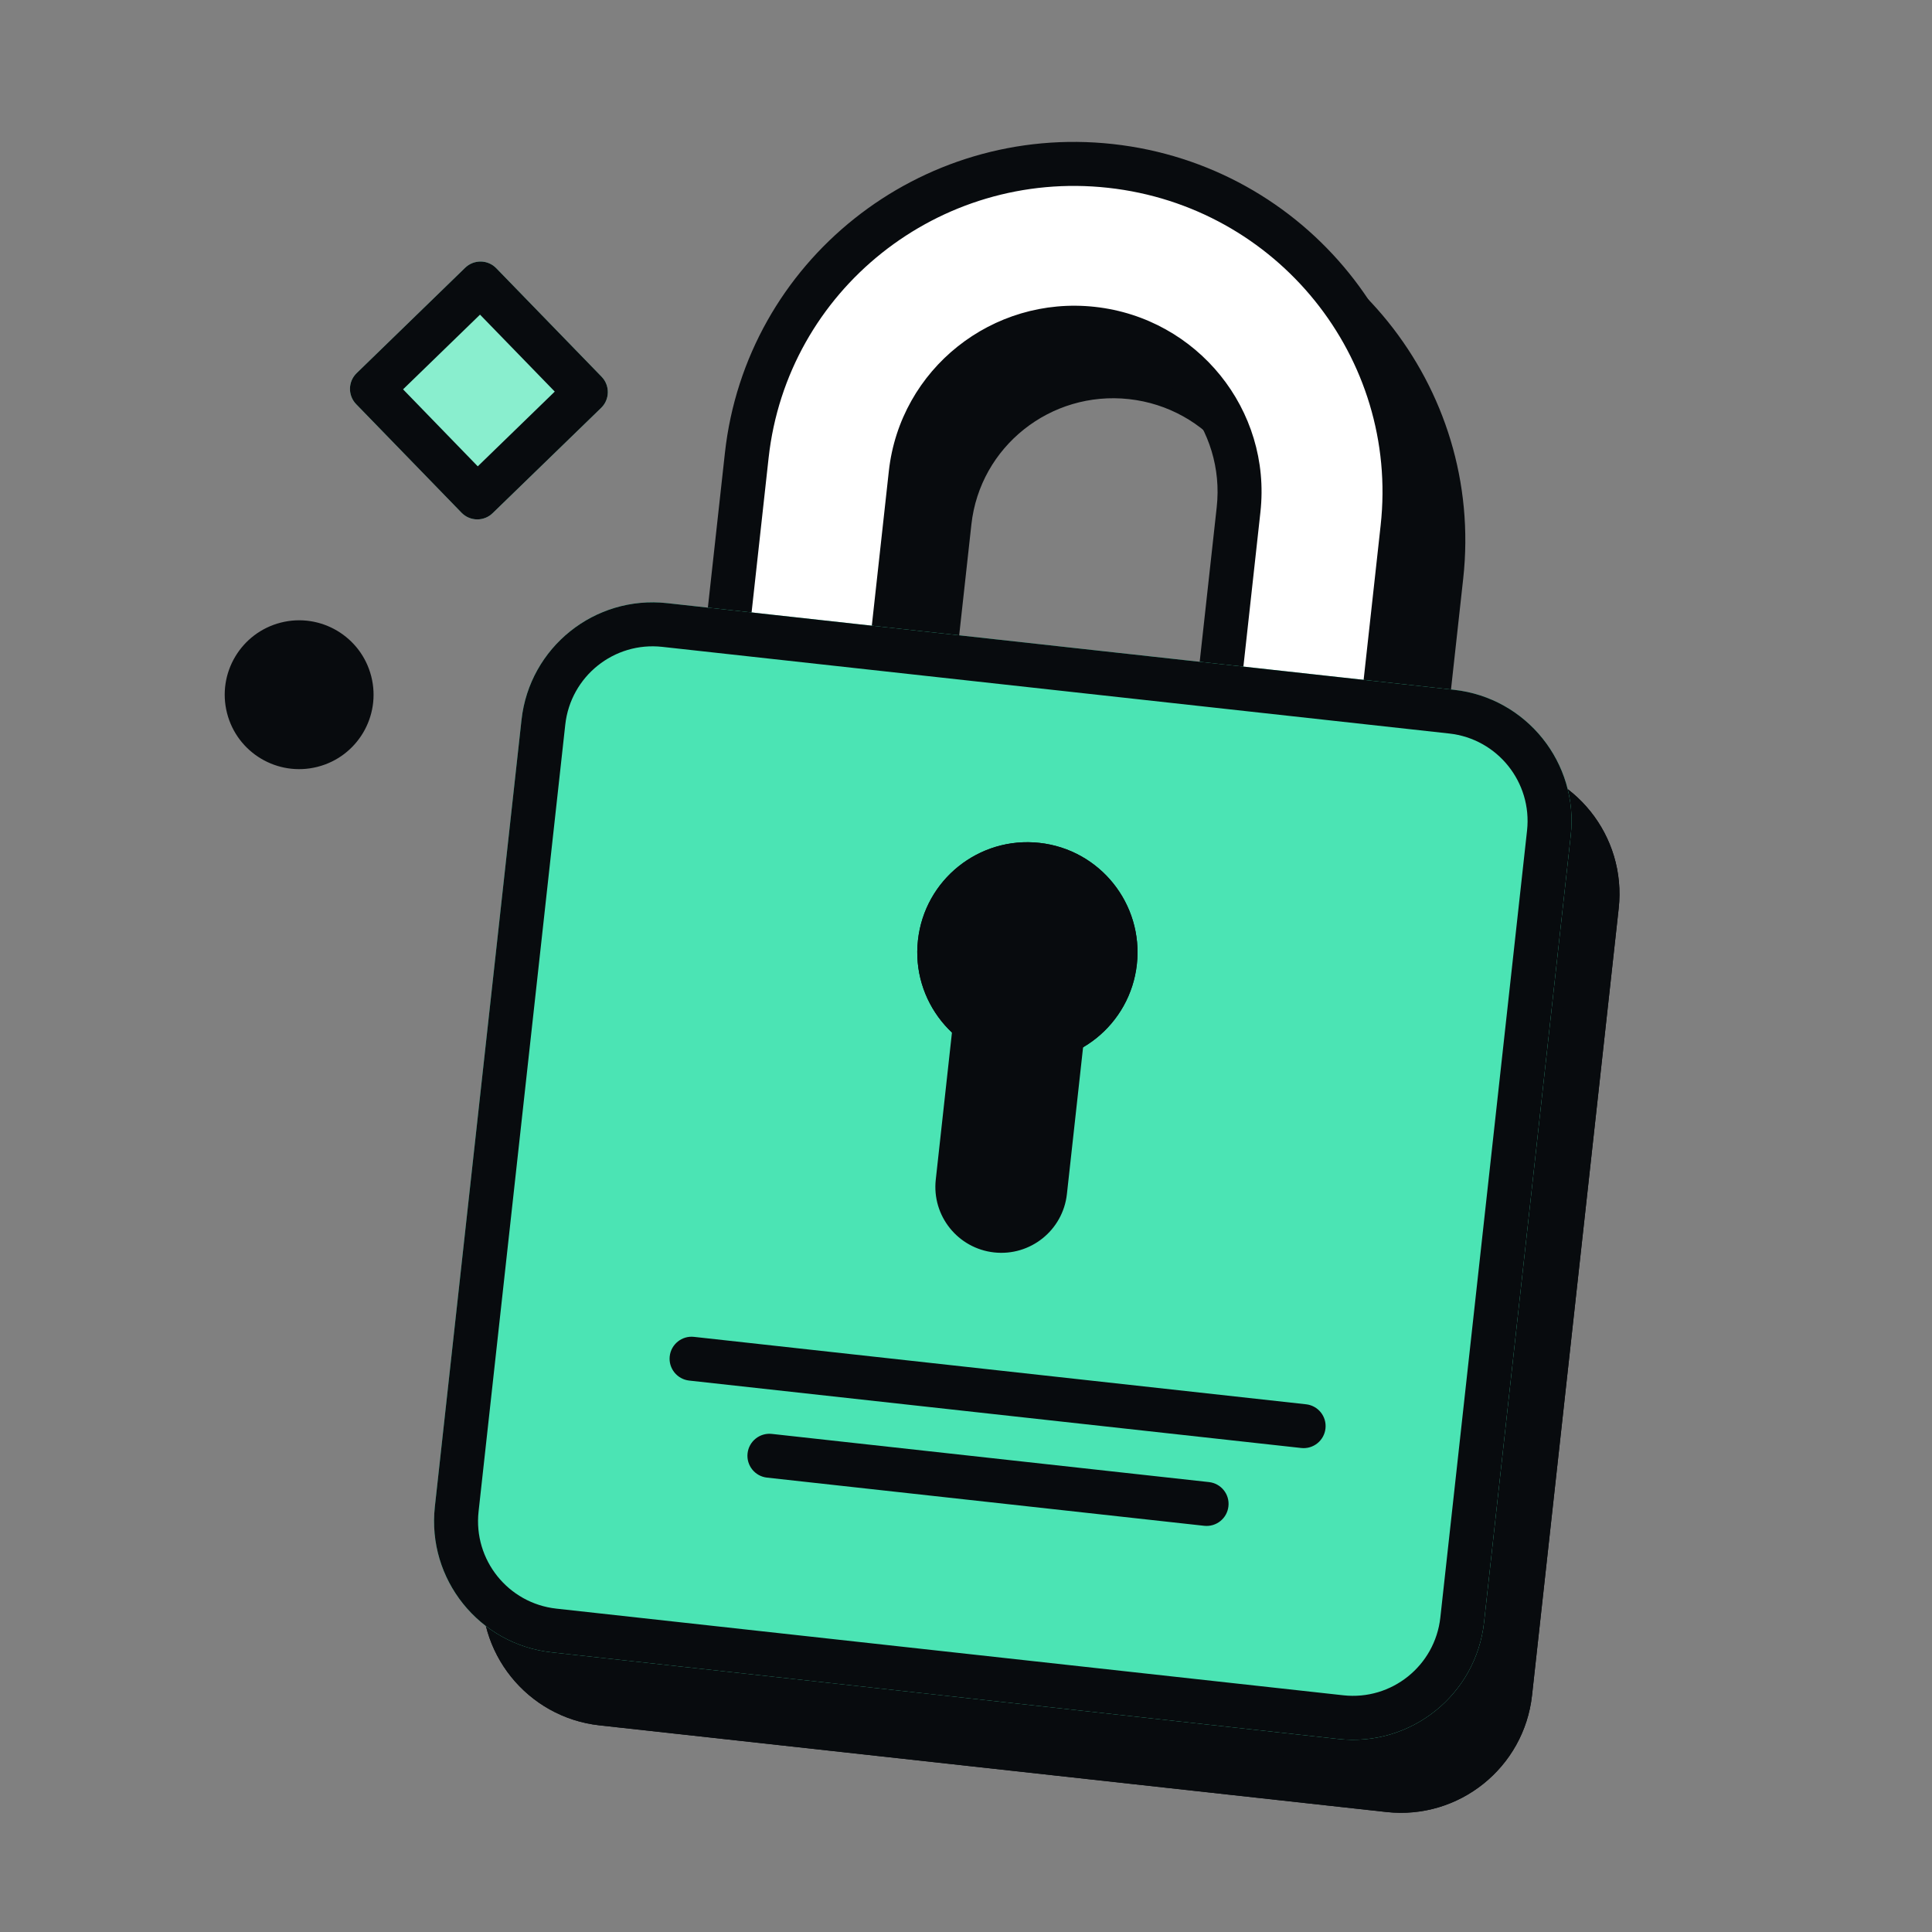 <svg xmlns="http://www.w3.org/2000/svg" width="100%" height="100%" viewBox="0 0 48 48" fill="none" preserveAspectRatio="xMidYMid meet" aria-hidden="true" role="img">
<rect x="0" y="0" width="48" height="48" fill="#808080" stroke="none"/>
<path d="M7.887 19.052C6.897 19.303 5.892 18.705 5.64 17.715C5.389 16.725 5.988 15.72 6.978 15.468C7.967 15.217 8.973 15.816 9.224 16.805C9.475 17.795 8.877 18.801 7.887 19.052Z" fill="#080B0E"></path>
<path d="M8.849 10.042C8.639 9.826 8.644 9.48 8.861 9.27L11.557 6.652C11.774 6.442 12.12 6.447 12.33 6.664L14.947 9.36C15.157 9.577 15.152 9.923 14.936 10.133L12.239 12.75C12.023 12.96 11.677 12.955 11.467 12.739L8.849 10.042Z" fill="#89EECE"></path>
<path fill-rule="evenodd" clip-rule="evenodd" d="M10.014 9.673L11.87 11.586L13.783 9.729L11.926 7.817L10.014 9.673ZM8.861 9.27C8.644 9.48 8.639 9.826 8.849 10.042L11.467 12.739C11.677 12.955 12.023 12.96 12.239 12.75L14.936 10.133C15.152 9.923 15.157 9.577 14.947 9.36L12.33 6.664C12.12 6.447 11.774 6.442 11.557 6.652L8.861 9.27Z" fill="#080B0E"></path>
<path fill-rule="evenodd" clip-rule="evenodd" d="M19.523 12.521C20.015 8.053 24.061 4.833 28.56 5.328C33.059 5.824 36.307 9.847 35.815 14.315L34.367 27.461C33.875 31.929 29.829 35.15 25.33 34.654C20.831 34.158 17.583 30.135 18.075 25.667L19.523 12.521ZM28.115 9.373C25.865 9.125 23.842 10.736 23.596 12.97L22.148 26.116C21.902 28.349 23.526 30.361 25.776 30.609C28.025 30.857 30.048 29.247 30.294 27.013L31.742 13.867C31.988 11.633 30.364 9.621 28.115 9.373Z" fill="#080B0E"></path>
<path fill-rule="evenodd" clip-rule="evenodd" d="M18.975 12.461C19.5 7.69 23.82 4.257 28.615 4.785C33.41 5.313 36.879 9.604 36.353 14.375L34.905 27.521C34.38 32.293 30.061 35.725 25.265 35.197C20.47 34.669 17.002 30.379 17.527 25.607L18.975 12.461ZM28.495 5.871C24.293 5.409 20.52 8.416 20.061 12.581L18.613 25.727C18.154 29.891 21.182 33.648 25.385 34.111C29.587 34.574 33.36 31.566 33.819 27.402L35.267 14.256C35.726 10.091 32.698 6.334 28.495 5.871ZM28.05 9.916C26.097 9.701 24.347 11.099 24.134 13.029L22.686 26.175C22.474 28.106 23.877 29.851 25.83 30.066C27.784 30.281 29.533 28.884 29.746 26.953L31.194 13.807C31.407 11.877 30.003 10.132 28.05 9.916ZM23.048 12.91C23.327 10.372 25.623 8.55 28.169 8.83C30.715 9.111 32.56 11.389 32.28 13.927L30.832 27.073C30.553 29.61 28.257 31.433 25.711 31.152C23.165 30.872 21.32 28.593 21.6 26.056L23.048 12.91Z" fill="#080B0E"></path>
<path d="M14.149 19.698C14.347 17.898 15.967 16.6 17.766 16.798L37.317 18.952C39.116 19.15 40.414 20.769 40.216 22.569L38.063 42.119C37.865 43.919 36.245 45.217 34.446 45.019L14.895 42.866C13.095 42.667 11.797 41.048 11.996 39.248L14.149 19.698Z" fill="#080B0E"></path>
<path fill-rule="evenodd" clip-rule="evenodd" d="M37.197 20.038L17.647 17.884C16.447 17.752 15.367 18.618 15.235 19.817L13.082 39.368C12.95 40.568 13.815 41.647 15.015 41.779L34.565 43.933C35.765 44.065 36.845 43.2 36.977 42L39.13 22.449C39.262 21.25 38.397 20.17 37.197 20.038ZM17.766 16.798C15.967 16.6 14.347 17.898 14.149 19.698L11.996 39.248C11.797 41.048 13.095 42.667 14.895 42.866L34.446 45.019C36.245 45.217 37.865 43.919 38.063 42.119L40.216 22.569C40.414 20.769 39.116 19.15 37.317 18.952L17.766 16.798Z" fill="#080B0E"></path>
<path fill-rule="evenodd" clip-rule="evenodd" d="M18.554 11.315C19.046 6.847 23.092 3.627 27.591 4.122C32.09 4.618 35.339 8.642 34.846 13.11L33.398 26.256C32.906 30.724 28.86 33.944 24.361 33.448C19.862 32.953 16.614 28.929 17.106 24.461L18.554 11.315ZM27.146 8.167C24.896 7.92 22.873 9.53 22.627 11.764L21.179 24.91C20.933 27.144 22.557 29.155 24.807 29.403C27.056 29.651 29.079 28.041 29.325 25.807L30.773 12.661C31.019 10.427 29.395 8.415 27.146 8.167Z" fill="white"></path>
<path fill-rule="evenodd" clip-rule="evenodd" d="M18.01 11.255C18.536 6.484 22.855 3.051 27.65 3.579C32.445 4.108 35.914 8.398 35.388 13.169L33.94 26.316C33.415 31.087 29.096 34.52 24.3 33.991C19.505 33.463 16.037 29.173 16.562 24.401L18.01 11.255ZM27.53 4.666C23.328 4.203 19.555 7.211 19.096 11.375L17.648 24.521C17.19 28.686 20.218 32.442 24.42 32.905C28.623 33.368 32.396 30.36 32.854 26.196L34.302 13.05C34.761 8.885 31.733 5.128 27.53 4.666ZM27.085 8.711C25.132 8.495 23.382 9.893 23.169 11.824L21.721 24.97C21.509 26.9 22.913 28.645 24.866 28.86C26.819 29.075 28.569 27.678 28.781 25.747L30.229 12.601C30.442 10.671 29.038 8.926 27.085 8.711ZM22.083 11.704C22.363 9.167 24.659 7.344 27.204 7.624C29.75 7.905 31.595 10.183 31.315 12.721L29.867 25.867C29.588 28.404 27.292 30.227 24.746 29.946C22.2 29.666 20.356 27.387 20.635 24.85L22.083 11.704Z" fill="#080B0E"></path>
<path d="M12.957 17.884C13.156 16.084 14.775 14.786 16.575 14.985L36.125 17.138C37.925 17.336 39.223 18.956 39.025 20.755L36.871 40.306C36.673 42.105 35.054 43.403 33.254 43.205L13.704 41.052C11.904 40.854 10.606 39.234 10.804 37.434L12.957 17.884Z" fill="#4BE4B4"></path>
<path fill-rule="evenodd" clip-rule="evenodd" d="M36.006 18.224L16.455 16.071C15.255 15.938 14.176 16.804 14.044 18.004L11.89 37.554C11.758 38.754 12.624 39.834 13.823 39.966L33.374 42.119C34.574 42.251 35.653 41.386 35.785 40.186L37.939 20.636C38.071 19.436 37.205 18.356 36.006 18.224ZM16.575 14.985C14.775 14.786 13.156 16.084 12.957 17.884L10.804 37.434C10.606 39.234 11.904 40.854 13.704 41.052L33.254 43.205C35.054 43.403 36.673 42.105 36.871 40.306L39.025 20.755C39.223 18.956 37.925 17.336 36.125 17.138L16.575 14.985Z" fill="#080B0E"></path>
<path fill-rule="evenodd" clip-rule="evenodd" d="M25.742 21.642C26.642 21.741 27.291 22.551 27.192 23.45L26.507 29.666C26.408 30.566 25.598 31.215 24.698 31.116C23.799 31.017 23.149 30.207 23.249 29.307L23.933 23.091C24.032 22.192 24.842 21.543 25.742 21.642Z" fill="#080B0E"></path>
<path d="M28.245 23.959C28.079 25.461 26.728 26.544 25.226 26.379C23.724 26.214 22.64 24.862 22.806 23.36C22.971 21.858 24.323 20.775 25.825 20.941C27.327 21.106 28.41 22.457 28.245 23.959Z" fill="#080B0E"></path>
<path fill-rule="evenodd" clip-rule="evenodd" d="M25.345 25.293C26.247 25.392 27.059 24.742 27.158 23.84C27.258 22.938 26.607 22.126 25.705 22.027C24.803 21.927 23.991 22.578 23.892 23.48C23.793 24.382 24.443 25.194 25.345 25.293ZM25.226 26.379C26.728 26.544 28.079 25.461 28.245 23.959C28.41 22.457 27.327 21.106 25.825 20.941C24.323 20.775 22.971 21.858 22.806 23.36C22.64 24.862 23.724 26.214 25.226 26.379Z" fill="#080B0E"></path>
<path fill-rule="evenodd" clip-rule="evenodd" d="M16.639 33.697C16.672 33.397 16.942 33.181 17.242 33.214L32.448 34.889C32.748 34.922 32.965 35.191 32.931 35.492C32.898 35.791 32.629 36.008 32.329 35.975L17.123 34.3C16.823 34.267 16.606 33.997 16.639 33.697Z" fill="#080B0E"></path>
<path fill-rule="evenodd" clip-rule="evenodd" d="M18.573 36.108C18.606 35.809 18.876 35.592 19.176 35.625L30.037 36.822C30.337 36.855 30.554 37.124 30.52 37.424C30.488 37.724 30.218 37.941 29.918 37.908L19.056 36.711C18.756 36.678 18.54 36.408 18.573 36.108Z" fill="#080B0E"></path>
</svg>